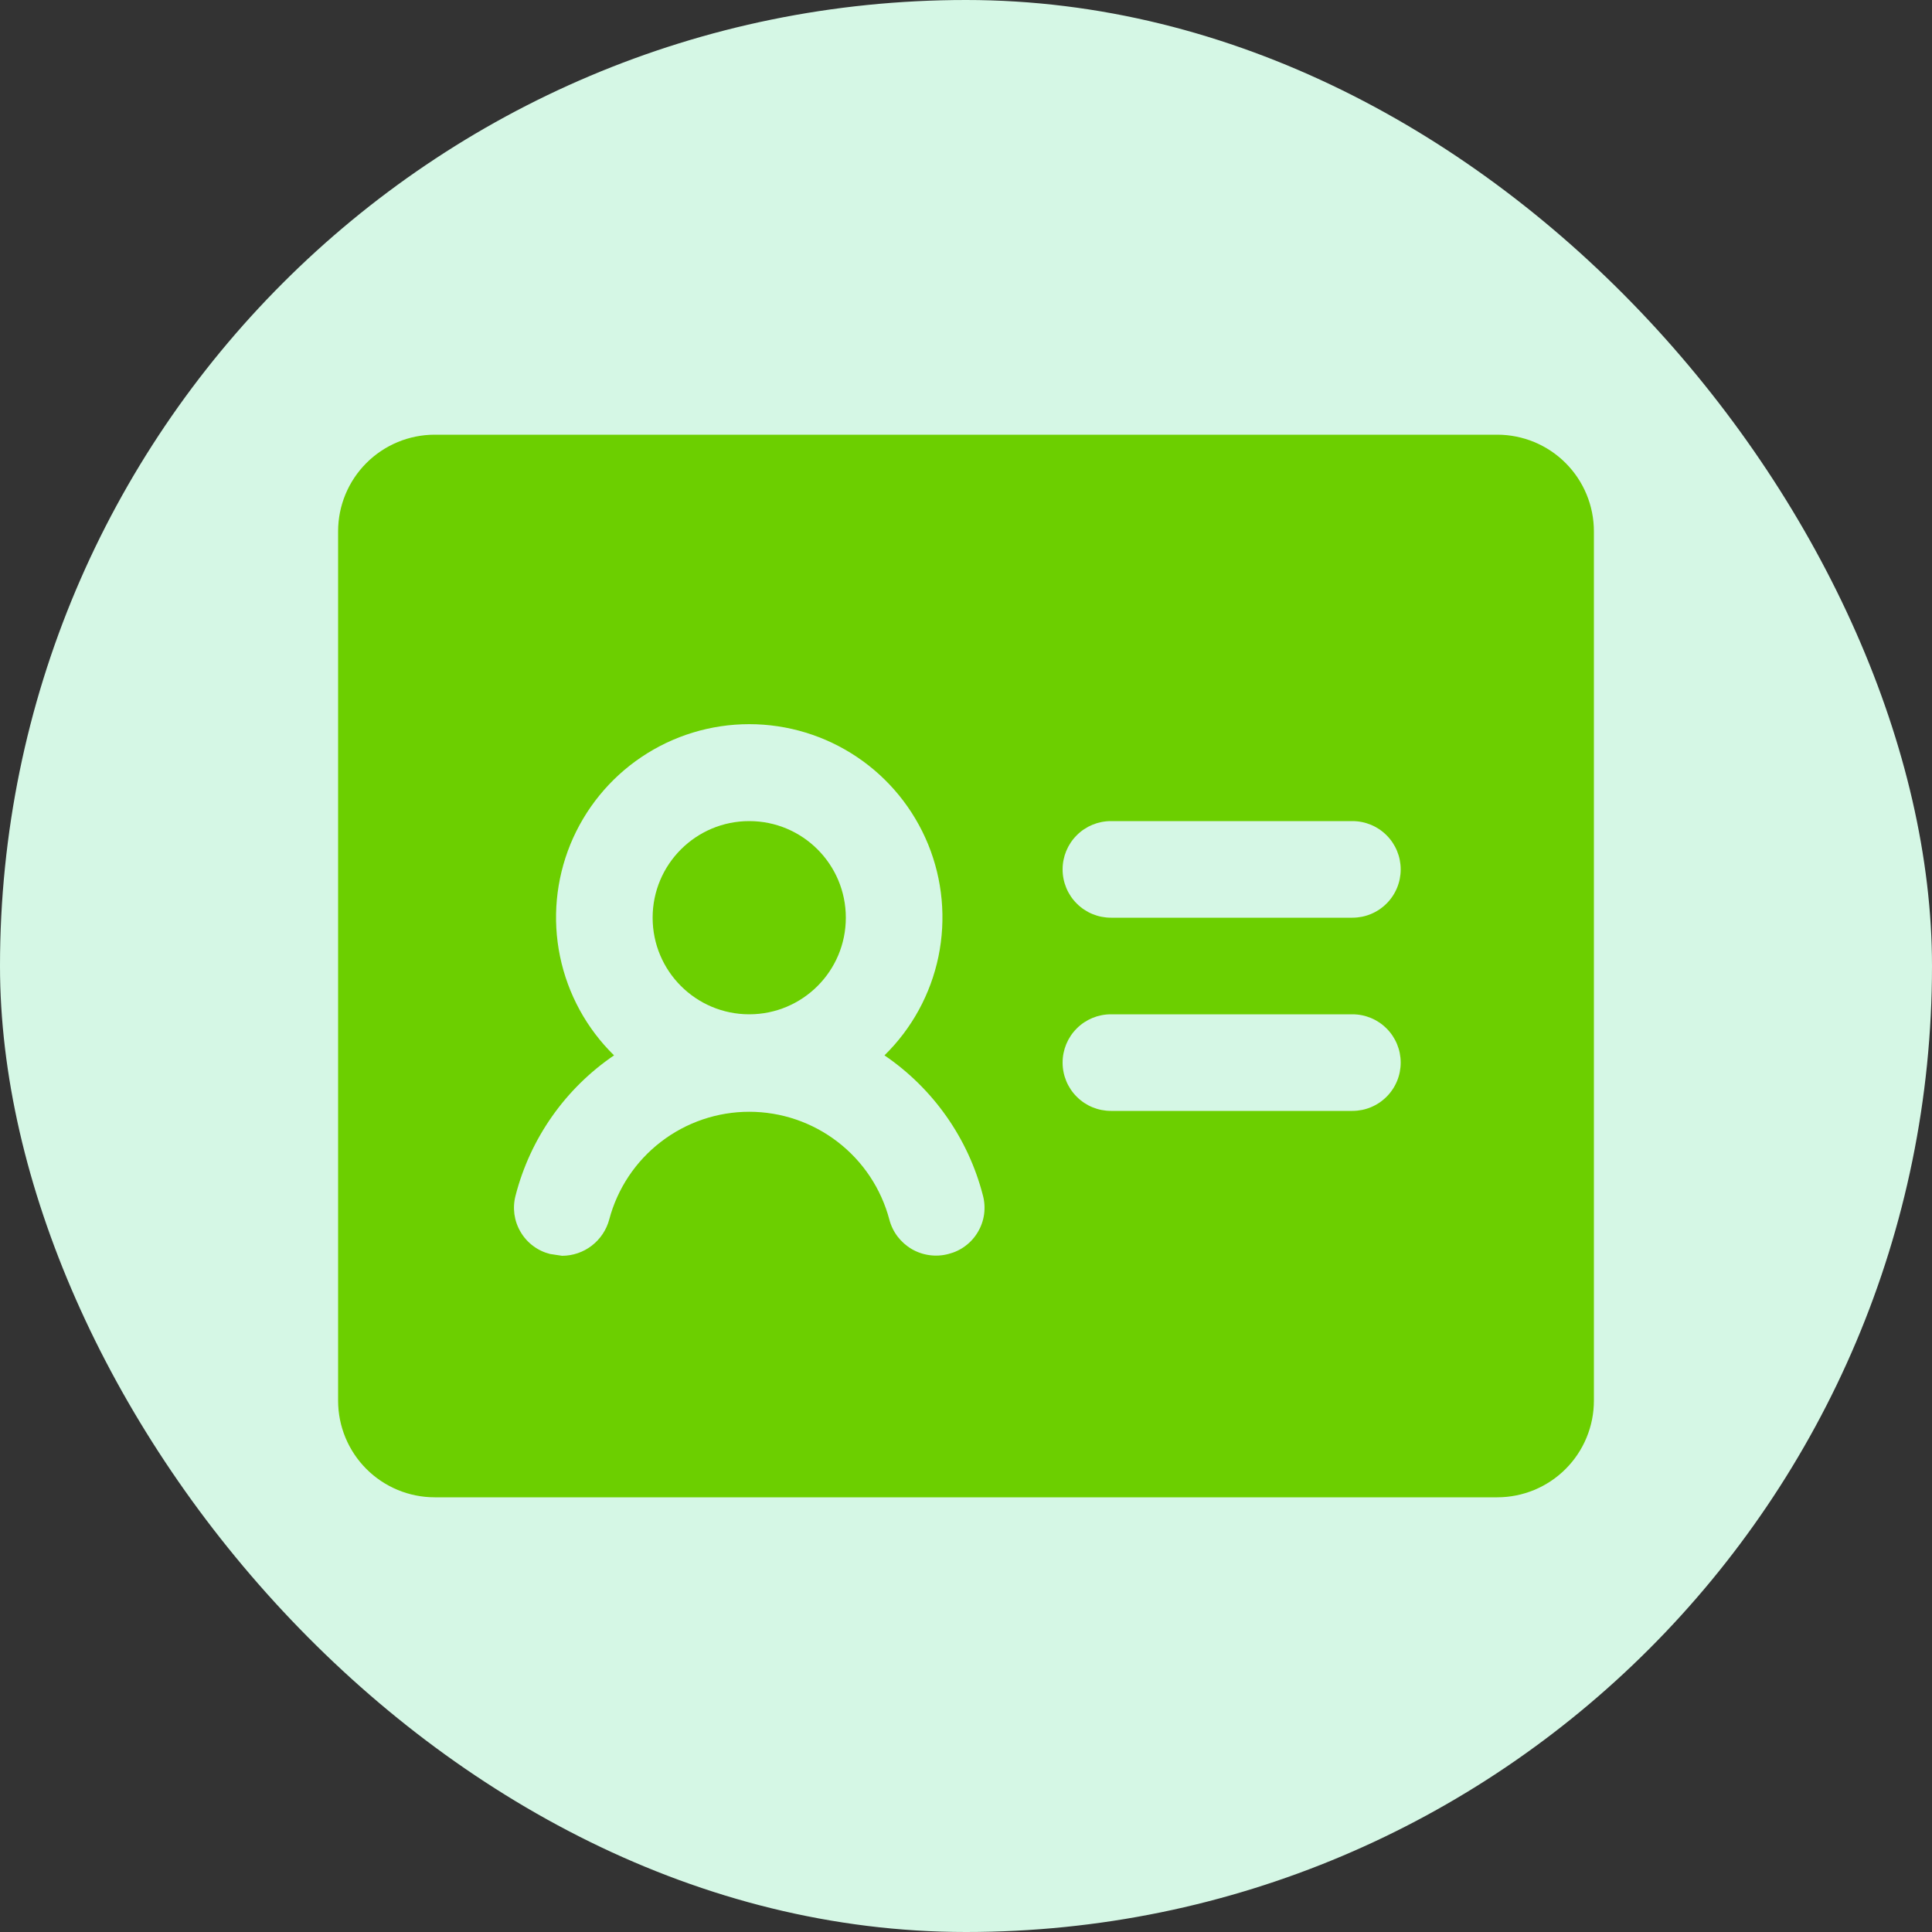 <svg width="40" height="40" viewBox="0 0 40 40" fill="none" xmlns="http://www.w3.org/2000/svg">
<rect x="0" y="0" width="40" height="40" fill="#333333" stroke="none"/>
<rect width="40" height="40" rx="20" fill="#D5F7E5"/>
<path d="M31 9H9C8.47 9 7.961 9.211 7.586 9.586C7.211 9.961 7 10.47 7 11V29C7 29.53 7.211 30.039 7.586 30.414C7.961 30.789 8.47 31 9 31H31C31.53 31 32.039 30.789 32.414 30.414C32.789 30.039 33 29.53 33 29V11C33 10.47 32.789 9.961 32.414 9.586C32.039 9.211 31.53 9 31 9ZM19.637 25.962C19.51 25.996 19.378 26.005 19.247 25.987C19.117 25.97 18.991 25.927 18.877 25.861C18.763 25.794 18.664 25.706 18.584 25.602C18.504 25.497 18.446 25.377 18.413 25.25C18.243 24.61 17.867 24.044 17.342 23.641C16.818 23.237 16.174 23.018 15.512 23.018C14.851 23.018 14.207 23.237 13.683 23.641C13.158 24.044 12.782 24.61 12.613 25.25C12.555 25.465 12.428 25.654 12.252 25.79C12.076 25.926 11.86 25.999 11.637 26L11.387 25.962C11.261 25.93 11.141 25.874 11.037 25.795C10.932 25.717 10.844 25.618 10.778 25.505C10.711 25.392 10.668 25.268 10.65 25.138C10.633 25.008 10.641 24.876 10.675 24.75C10.979 23.568 11.704 22.537 12.713 21.85C12.145 21.294 11.756 20.581 11.595 19.803C11.434 19.025 11.509 18.217 11.809 17.481C12.11 16.746 12.622 16.116 13.282 15.673C13.941 15.23 14.718 14.993 15.512 14.993C16.307 14.993 17.084 15.23 17.743 15.673C18.403 16.116 18.915 16.746 19.216 17.481C19.516 18.217 19.59 19.025 19.43 19.803C19.269 20.581 18.88 21.294 18.312 21.85C19.321 22.537 20.046 23.568 20.35 24.75C20.384 24.876 20.392 25.008 20.375 25.138C20.357 25.268 20.314 25.392 20.247 25.505C20.181 25.618 20.093 25.717 19.988 25.795C19.884 25.874 19.764 25.93 19.637 25.962ZM28 23H23C22.735 23 22.48 22.895 22.293 22.707C22.105 22.52 22 22.265 22 22C22 21.735 22.105 21.48 22.293 21.293C22.48 21.105 22.735 21 23 21H28C28.265 21 28.52 21.105 28.707 21.293C28.895 21.48 29 21.735 29 22C29 22.265 28.895 22.52 28.707 22.707C28.52 22.895 28.265 23 28 23ZM28 19H23C22.735 19 22.48 18.895 22.293 18.707C22.105 18.52 22 18.265 22 18C22 17.735 22.105 17.48 22.293 17.293C22.48 17.105 22.735 17 23 17H28C28.265 17 28.52 17.105 28.707 17.293C28.895 17.48 29 17.735 29 18C29 18.265 28.895 18.52 28.707 18.707C28.52 18.895 28.265 19 28 19Z" fill="#6CCF00"/>
<path d="M15.512 21C16.617 21 17.512 20.105 17.512 19C17.512 17.895 16.617 17 15.512 17C14.408 17 13.512 17.895 13.512 19C13.512 20.105 14.408 21 15.512 21Z" fill="#6CCF00"/>
</svg>
